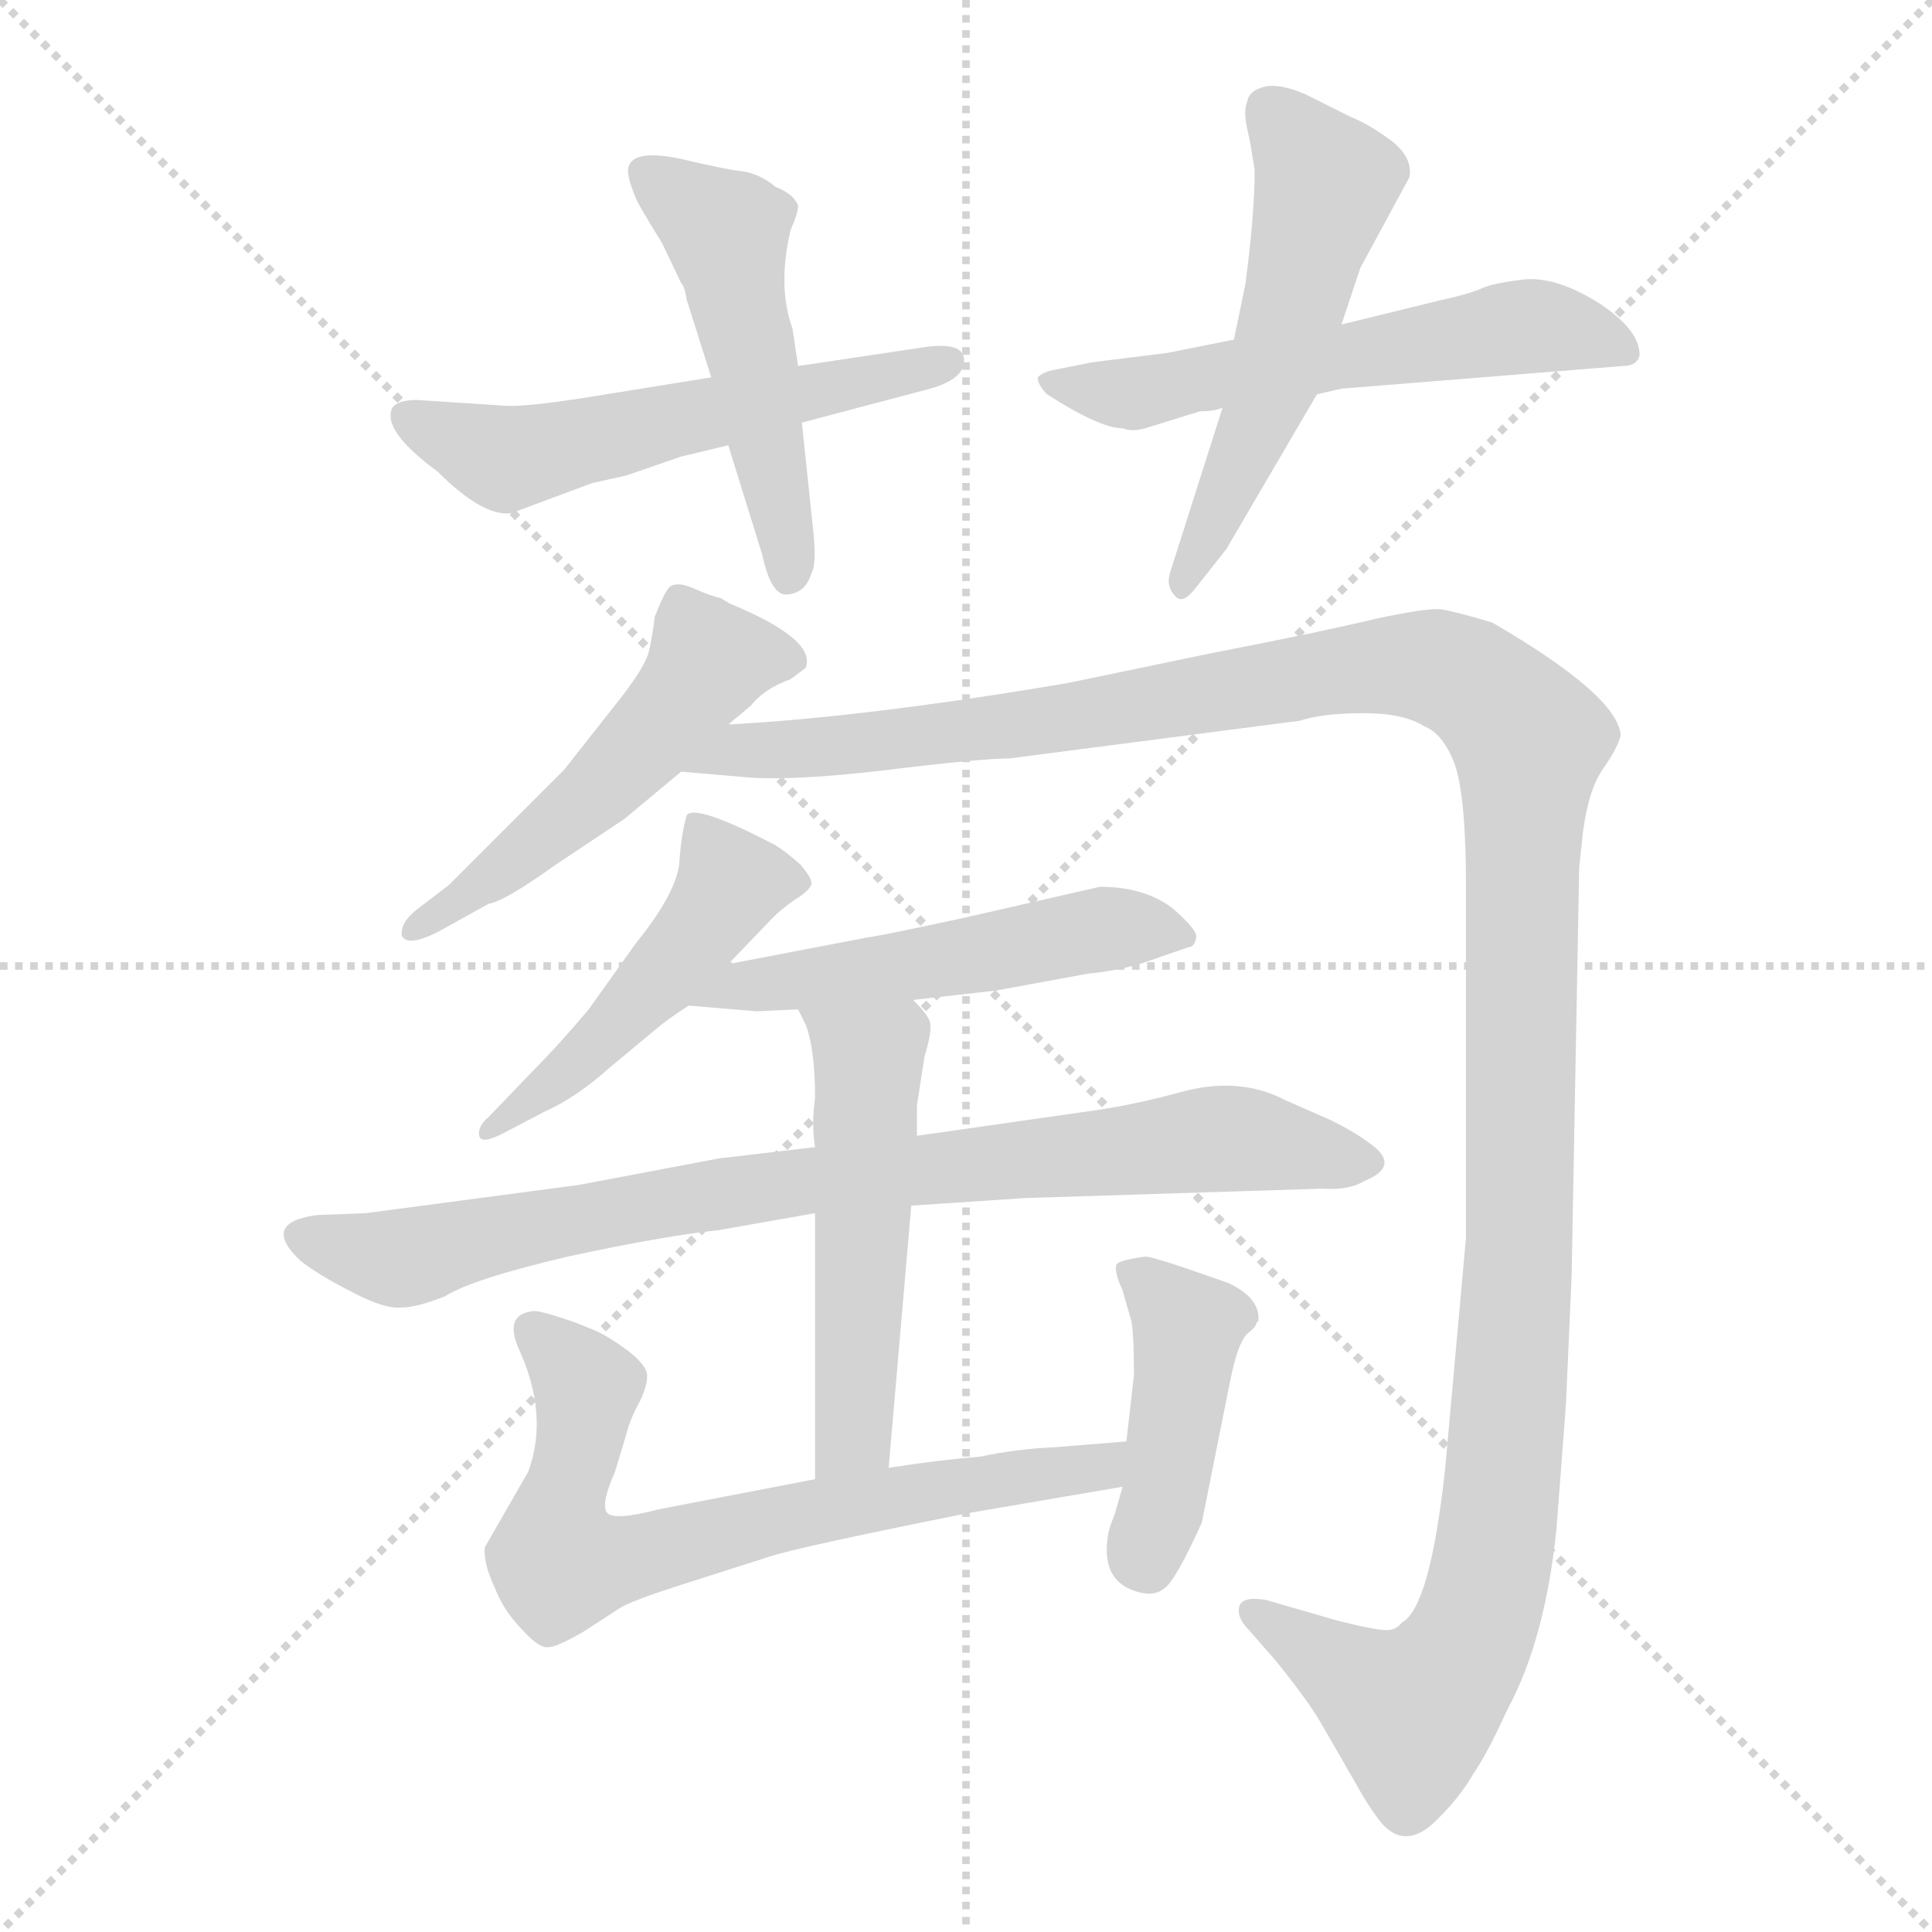 <svg xmlns="http://www.w3.org/2000/svg" version="1.1" viewBox="0 0 1024 1024">
  <g stroke="lightgray" stroke-dasharray="1,1" stroke-width="1" transform="scale(4, 4)">
    <line x1="0" y1="0" x2="256" y2="256" />
    <line x1="256" y1="0" x2="0" y2="256" />
    <line x1="128" y1="0" x2="128" y2="256" />
    <line x1="0" y1="128" x2="256" y2="128" />
  </g>
  <g transform="scale(1.0, -1.0) translate(0.0, -814.00)">
    <style type="text/css">
      
        @keyframes keyframes0 {
          from {
            stroke: blue;
            stroke-dashoffset: 552;
            stroke-width: 128;
          }
          64% {
            animation-timing-function: step-end;
            stroke: blue;
            stroke-dashoffset: 0;
            stroke-width: 128;
          }
          to {
            stroke: black;
            stroke-width: 1024;
          }
        }
        #make-me-a-hanzi-animation-0 {
          animation: keyframes0 0.699s both;
          animation-delay: 0s;
          animation-timing-function: linear;
        }
      
        @keyframes keyframes1 {
          from {
            stroke: blue;
            stroke-dashoffset: 496;
            stroke-width: 128;
          }
          62% {
            animation-timing-function: step-end;
            stroke: blue;
            stroke-dashoffset: 0;
            stroke-width: 128;
          }
          to {
            stroke: black;
            stroke-width: 1024;
          }
        }
        #make-me-a-hanzi-animation-1 {
          animation: keyframes1 0.654s both;
          animation-delay: 0.699s;
          animation-timing-function: linear;
        }
      
        @keyframes keyframes2 {
          from {
            stroke: blue;
            stroke-dashoffset: 566;
            stroke-width: 128;
          }
          65% {
            animation-timing-function: step-end;
            stroke: blue;
            stroke-dashoffset: 0;
            stroke-width: 128;
          }
          to {
            stroke: black;
            stroke-width: 1024;
          }
        }
        #make-me-a-hanzi-animation-2 {
          animation: keyframes2 0.711s both;
          animation-delay: 1.353s;
          animation-timing-function: linear;
        }
      
        @keyframes keyframes3 {
          from {
            stroke: blue;
            stroke-dashoffset: 528;
            stroke-width: 128;
          }
          63% {
            animation-timing-function: step-end;
            stroke: blue;
            stroke-dashoffset: 0;
            stroke-width: 128;
          }
          to {
            stroke: black;
            stroke-width: 1024;
          }
        }
        #make-me-a-hanzi-animation-3 {
          animation: keyframes3 0.68s both;
          animation-delay: 2.063s;
          animation-timing-function: linear;
        }
      
        @keyframes keyframes4 {
          from {
            stroke: blue;
            stroke-dashoffset: 512;
            stroke-width: 128;
          }
          63% {
            animation-timing-function: step-end;
            stroke: blue;
            stroke-dashoffset: 0;
            stroke-width: 128;
          }
          to {
            stroke: black;
            stroke-width: 1024;
          }
        }
        #make-me-a-hanzi-animation-4 {
          animation: keyframes4 0.667s both;
          animation-delay: 2.743s;
          animation-timing-function: linear;
        }
      
        @keyframes keyframes5 {
          from {
            stroke: blue;
            stroke-dashoffset: 1345;
            stroke-width: 128;
          }
          81% {
            animation-timing-function: step-end;
            stroke: blue;
            stroke-dashoffset: 0;
            stroke-width: 128;
          }
          to {
            stroke: black;
            stroke-width: 1024;
          }
        }
        #make-me-a-hanzi-animation-5 {
          animation: keyframes5 1.345s both;
          animation-delay: 3.41s;
          animation-timing-function: linear;
        }
      
        @keyframes keyframes6 {
          from {
            stroke: blue;
            stroke-dashoffset: 475;
            stroke-width: 128;
          }
          61% {
            animation-timing-function: step-end;
            stroke: blue;
            stroke-dashoffset: 0;
            stroke-width: 128;
          }
          to {
            stroke: black;
            stroke-width: 1024;
          }
        }
        #make-me-a-hanzi-animation-6 {
          animation: keyframes6 0.637s both;
          animation-delay: 4.754s;
          animation-timing-function: linear;
        }
      
        @keyframes keyframes7 {
          from {
            stroke: blue;
            stroke-dashoffset: 516;
            stroke-width: 128;
          }
          63% {
            animation-timing-function: step-end;
            stroke: blue;
            stroke-dashoffset: 0;
            stroke-width: 128;
          }
          to {
            stroke: black;
            stroke-width: 1024;
          }
        }
        #make-me-a-hanzi-animation-7 {
          animation: keyframes7 0.67s both;
          animation-delay: 5.391s;
          animation-timing-function: linear;
        }
      
        @keyframes keyframes8 {
          from {
            stroke: blue;
            stroke-dashoffset: 824;
            stroke-width: 128;
          }
          73% {
            animation-timing-function: step-end;
            stroke: blue;
            stroke-dashoffset: 0;
            stroke-width: 128;
          }
          to {
            stroke: black;
            stroke-width: 1024;
          }
        }
        #make-me-a-hanzi-animation-8 {
          animation: keyframes8 0.921s both;
          animation-delay: 6.061s;
          animation-timing-function: linear;
        }
      
        @keyframes keyframes9 {
          from {
            stroke: blue;
            stroke-dashoffset: 515;
            stroke-width: 128;
          }
          63% {
            animation-timing-function: step-end;
            stroke: blue;
            stroke-dashoffset: 0;
            stroke-width: 128;
          }
          to {
            stroke: black;
            stroke-width: 1024;
          }
        }
        #make-me-a-hanzi-animation-9 {
          animation: keyframes9 0.669s both;
          animation-delay: 6.981s;
          animation-timing-function: linear;
        }
      
        @keyframes keyframes10 {
          from {
            stroke: blue;
            stroke-dashoffset: 693;
            stroke-width: 128;
          }
          69% {
            animation-timing-function: step-end;
            stroke: blue;
            stroke-dashoffset: 0;
            stroke-width: 128;
          }
          to {
            stroke: black;
            stroke-width: 1024;
          }
        }
        #make-me-a-hanzi-animation-10 {
          animation: keyframes10 0.814s both;
          animation-delay: 7.651s;
          animation-timing-function: linear;
        }
      
        @keyframes keyframes11 {
          from {
            stroke: blue;
            stroke-dashoffset: 425;
            stroke-width: 128;
          }
          58% {
            animation-timing-function: step-end;
            stroke: blue;
            stroke-dashoffset: 0;
            stroke-width: 128;
          }
          to {
            stroke: black;
            stroke-width: 1024;
          }
        }
        #make-me-a-hanzi-animation-11 {
          animation: keyframes11 0.596s both;
          animation-delay: 8.465s;
          animation-timing-function: linear;
        }
      
    </style>
    
      <path d="M 377 614 L 315 604 Q 278 598 267 599 L 221 602 Q 211 602 208 598 Q 202 586 232 564 Q 256 540 271 542 L 314 558 L 332 562 L 361 572 L 386 578 L 425 590 L 493 608 Q 511 613 511 623 Q 511 633 490 630 L 423 620 L 377 614 Z" fill="lightgray" />
    
      <path d="M 364 655 L 377 614 L 386 578 L 404 520 Q 409 497 418 499 Q 427 500 430 510 Q 433 515 431 533 L 425 590 L 423 620 L 420 640 Q 412 662 419 692 Q 423 701 423 705 Q 421 711 411 715 Q 404 721 395 723 Q 385 724 360 730 Q 335 735 333 725 Q 332 721 337 709 Q 338 706 351 685 L 361 664 Q 363 662 364 655 Z" fill="lightgray" />
    
      <path d="M 654 634 L 619 627 L 579 622 L 559 618 Q 553 617 550 614 Q 550 610 555 605 Q 583 587 595 587 Q 600 585 607 587 L 636 596 Q 644 596 648 598 L 698 605 L 711 608 L 860 620 Q 868 620 869 626 Q 869 639 848 653 Q 826 667 809 666 Q 791 664 785 661 Q 778 658 764 655 L 711 642 L 654 634 Z" fill="lightgray" />
    
      <path d="M 663 736 L 665 724 Q 665 700 660 663 L 654 634 L 648 598 L 620 510 Q 618 503 623 498 Q 627 493 635 504 L 650 523 L 698 605 L 711 642 L 721 672 L 747 720 Q 749 730 738 739 Q 726 748 716 752 L 692 764 Q 678 770 670 768 Q 662 766 661 760 Q 659 755 661 746 Q 663 737 663 736 Z" fill="lightgray" />
    
      <path d="M 386 430 L 398 440 Q 405 449 419 454 L 427 460 Q 433 475 387 494 L 382 497 Q 377 498 368 502 Q 359 506 355 503 Q 352 500 347 487 Q 346 478 344 469 Q 342 460 325 439 L 299 406 L 238 345 L 221 332 Q 212 325 213 318 Q 216 312 232 320 L 259 335 Q 267 336 295 356 L 331 380 L 361 405 L 386 430 Z" fill="lightgray" />
    
      <path d="M 535 412 L 689 432 Q 701 436 723 436 Q 744 436 755 429 Q 765 425 771 409 Q 777 392 777 344 L 777 158 L 766 36 Q 758 -38 743 -46 Q 740 -50 735 -50 Q 729 -50 709 -45 L 671 -34 Q 659 -32 657 -37 Q 655 -43 662 -50 L 676 -66 Q 693 -87 700 -99 L 719 -132 Q 725 -143 732 -152 Q 744 -166 759 -153 Q 773 -140 781 -126 Q 788 -116 799 -92 Q 819 -55 825 4 L 830 70 L 833 138 L 837 354 L 839 373 Q 842 396 850 407 Q 857 417 859 424 Q 858 445 791 484 Q 771 490 764 491 Q 757 492 729 486 Q 700 479 643 468 L 566 452 Q 460 434 386 430 C 356 428 331 408 361 405 L 396 402 Q 421 400 471 406 Q 520 412 535 412 Z" fill="lightgray" />
    
      <path d="M 386 303 L 410 328 Q 414 332 421 337 Q 428 341 430 345 Q 431 348 424 356 Q 416 363 411 366 Q 369 388 364 382 Q 361 372 360 356 Q 358 340 337 314 L 312 279 Q 296 260 284 248 L 259 222 Q 253 217 254 212 Q 255 207 268 214 L 289 225 Q 305 232 323 248 L 347 268 Q 354 274 365 281 L 386 303 Z" fill="lightgray" />
    
      <path d="M 484 284 L 528 289 L 577 298 Q 589 299 604 303 L 630 312 Q 633 312 634 317 Q 635 321 621 333 Q 606 344 583 344 L 513 328 Q 467 318 459 317 L 386 303 C 357 297 335 283 365 281 L 401 278 L 423 279 L 484 284 Z" fill="lightgray" />
    
      <path d="M 483 175 L 543 179 L 701 184 Q 715 183 723 188 Q 743 196 726 208 Q 718 214 706 220 L 681 231 Q 658 243 629 236 Q 600 228 577 225 L 486 212 L 432 206 L 381 200 L 307 186 L 194 171 L 168 170 Q 138 166 159 146 Q 169 138 187 129 Q 204 120 213 121 Q 221 121 236 127 Q 250 136 301 148 Q 352 159 381 162 L 432 171 L 483 175 Z" fill="lightgray" />
    
      <path d="M 471 36 L 483 175 L 486 212 L 486 228 L 490 254 Q 494 267 493 272 Q 492 276 484 284 C 464 306 410 306 423 279 L 427 271 Q 432 258 432 232 Q 430 218 432 206 L 432 171 L 432 30 C 432 0 468 6 471 36 Z" fill="lightgray" />
    
      <path d="M 280 34 L 257 -6 Q 256 -14 262 -27 Q 267 -40 277 -50 Q 286 -60 291 -59 Q 295 -59 309 -51 L 329 -38 Q 336 -34 361 -26 L 408 -11 Q 423 -6 513 12 L 595 26 C 625 31 627 52 597 50 L 560 47 Q 538 46 520 42 Q 496 40 471 36 L 432 30 L 349 14 Q 326 8 322 12 Q 318 16 326 34 L 332 54 Q 334 62 339 71 Q 343 79 343 85 Q 343 90 333 98 Q 322 106 315 109 L 305 113 Q 285 120 282 119 Q 267 117 275 99 Q 291 64 280 34 Z" fill="lightgray" />
    
      <path d="M 595 26 L 591 12 Q 587 2 587 -2 Q 584 -25 604 -30 Q 612 -32 617 -28 Q 623 -24 637 7 L 652 82 Q 656 102 661 107 Q 666 111 666 113 L 667 114 Q 668 126 651 134 L 628 142 Q 610 148 607 148 Q 593 146 592 144 Q 590 141 595 130 L 599 116 Q 601 112 601 85 L 597 50 L 595 26 Z" fill="lightgray" />
    
    
      <clipPath id="make-me-a-hanzi-clip-0">
        <path d="M 377 614 L 315 604 Q 278 598 267 599 L 221 602 Q 211 602 208 598 Q 202 586 232 564 Q 256 540 271 542 L 314 558 L 332 562 L 361 572 L 386 578 L 425 590 L 493 608 Q 511 613 511 623 Q 511 633 490 630 L 423 620 L 377 614 Z" />
      </clipPath>
      <path clip-path="url(#make-me-a-hanzi-clip-0)" d="M 217 593 L 267 571 L 503 622" fill="none" id="make-me-a-hanzi-animation-0" stroke-dasharray="424 848" stroke-linecap="round" />
    
      <clipPath id="make-me-a-hanzi-clip-1">
        <path d="M 364 655 L 377 614 L 386 578 L 404 520 Q 409 497 418 499 Q 427 500 430 510 Q 433 515 431 533 L 425 590 L 423 620 L 420 640 Q 412 662 419 692 Q 423 701 423 705 Q 421 711 411 715 Q 404 721 395 723 Q 385 724 360 730 Q 335 735 333 725 Q 332 721 337 709 Q 338 706 351 685 L 361 664 Q 363 662 364 655 Z" />
      </clipPath>
      <path clip-path="url(#make-me-a-hanzi-clip-1)" d="M 341 723 L 386 690 L 418 509" fill="none" id="make-me-a-hanzi-animation-1" stroke-dasharray="368 736" stroke-linecap="round" />
    
      <clipPath id="make-me-a-hanzi-clip-2">
        <path d="M 654 634 L 619 627 L 579 622 L 559 618 Q 553 617 550 614 Q 550 610 555 605 Q 583 587 595 587 Q 600 585 607 587 L 636 596 Q 644 596 648 598 L 698 605 L 711 608 L 860 620 Q 868 620 869 626 Q 869 639 848 653 Q 826 667 809 666 Q 791 664 785 661 Q 778 658 764 655 L 711 642 L 654 634 Z" />
      </clipPath>
      <path clip-path="url(#make-me-a-hanzi-clip-2)" d="M 556 612 L 609 606 L 805 641 L 861 629" fill="none" id="make-me-a-hanzi-animation-2" stroke-dasharray="438 876" stroke-linecap="round" />
    
      <clipPath id="make-me-a-hanzi-clip-3">
        <path d="M 663 736 L 665 724 Q 665 700 660 663 L 654 634 L 648 598 L 620 510 Q 618 503 623 498 Q 627 493 635 504 L 650 523 L 698 605 L 711 642 L 721 672 L 747 720 Q 749 730 738 739 Q 726 748 716 752 L 692 764 Q 678 770 670 768 Q 662 766 661 760 Q 659 755 661 746 Q 663 737 663 736 Z" />
      </clipPath>
      <path clip-path="url(#make-me-a-hanzi-clip-3)" d="M 675 754 L 702 717 L 669 594 L 627 505" fill="none" id="make-me-a-hanzi-animation-3" stroke-dasharray="400 800" stroke-linecap="round" />
    
      <clipPath id="make-me-a-hanzi-clip-4">
        <path d="M 386 430 L 398 440 Q 405 449 419 454 L 427 460 Q 433 475 387 494 L 382 497 Q 377 498 368 502 Q 359 506 355 503 Q 352 500 347 487 Q 346 478 344 469 Q 342 460 325 439 L 299 406 L 238 345 L 221 332 Q 212 325 213 318 Q 216 312 232 320 L 259 335 Q 267 336 295 356 L 331 380 L 361 405 L 386 430 Z" />
      </clipPath>
      <path clip-path="url(#make-me-a-hanzi-clip-4)" d="M 418 464 L 376 464 L 314 392 L 218 321" fill="none" id="make-me-a-hanzi-animation-4" stroke-dasharray="384 768" stroke-linecap="round" />
    
      <clipPath id="make-me-a-hanzi-clip-5">
        <path d="M 535 412 L 689 432 Q 701 436 723 436 Q 744 436 755 429 Q 765 425 771 409 Q 777 392 777 344 L 777 158 L 766 36 Q 758 -38 743 -46 Q 740 -50 735 -50 Q 729 -50 709 -45 L 671 -34 Q 659 -32 657 -37 Q 655 -43 662 -50 L 676 -66 Q 693 -87 700 -99 L 719 -132 Q 725 -143 732 -152 Q 744 -166 759 -153 Q 773 -140 781 -126 Q 788 -116 799 -92 Q 819 -55 825 4 L 830 70 L 833 138 L 837 354 L 839 373 Q 842 396 850 407 Q 857 417 859 424 Q 858 445 791 484 Q 771 490 764 491 Q 757 492 729 486 Q 700 479 643 468 L 566 452 Q 460 434 386 430 C 356 428 331 408 361 405 L 396 402 Q 421 400 471 406 Q 520 412 535 412 Z" />
      </clipPath>
      <path clip-path="url(#make-me-a-hanzi-clip-5)" d="M 367 407 L 393 417 L 495 424 L 742 462 L 774 456 L 811 422 L 806 162 L 788 -29 L 770 -71 L 748 -93 L 665 -41" fill="none" id="make-me-a-hanzi-animation-5" stroke-dasharray="1217 2434" stroke-linecap="round" />
    
      <clipPath id="make-me-a-hanzi-clip-6">
        <path d="M 386 303 L 410 328 Q 414 332 421 337 Q 428 341 430 345 Q 431 348 424 356 Q 416 363 411 366 Q 369 388 364 382 Q 361 372 360 356 Q 358 340 337 314 L 312 279 Q 296 260 284 248 L 259 222 Q 253 217 254 212 Q 255 207 268 214 L 289 225 Q 305 232 323 248 L 347 268 Q 354 274 365 281 L 386 303 Z" />
      </clipPath>
      <path clip-path="url(#make-me-a-hanzi-clip-6)" d="M 368 375 L 388 347 L 380 333 L 330 275 L 261 215" fill="none" id="make-me-a-hanzi-animation-6" stroke-dasharray="347 694" stroke-linecap="round" />
    
      <clipPath id="make-me-a-hanzi-clip-7">
        <path d="M 484 284 L 528 289 L 577 298 Q 589 299 604 303 L 630 312 Q 633 312 634 317 Q 635 321 621 333 Q 606 344 583 344 L 513 328 Q 467 318 459 317 L 386 303 C 357 297 335 283 365 281 L 401 278 L 423 279 L 484 284 Z" />
      </clipPath>
      <path clip-path="url(#make-me-a-hanzi-clip-7)" d="M 371 285 L 580 321 L 628 318" fill="none" id="make-me-a-hanzi-animation-7" stroke-dasharray="388 776" stroke-linecap="round" />
    
      <clipPath id="make-me-a-hanzi-clip-8">
        <path d="M 483 175 L 543 179 L 701 184 Q 715 183 723 188 Q 743 196 726 208 Q 718 214 706 220 L 681 231 Q 658 243 629 236 Q 600 228 577 225 L 486 212 L 432 206 L 381 200 L 307 186 L 194 171 L 168 170 Q 138 166 159 146 Q 169 138 187 129 Q 204 120 213 121 Q 221 121 236 127 Q 250 136 301 148 Q 352 159 381 162 L 432 171 L 483 175 Z" />
      </clipPath>
      <path clip-path="url(#make-me-a-hanzi-clip-8)" d="M 163 158 L 211 147 L 428 189 L 650 211 L 724 198" fill="none" id="make-me-a-hanzi-animation-8" stroke-dasharray="696 1392" stroke-linecap="round" />
    
      <clipPath id="make-me-a-hanzi-clip-9">
        <path d="M 471 36 L 483 175 L 486 212 L 486 228 L 490 254 Q 494 267 493 272 Q 492 276 484 284 C 464 306 410 306 423 279 L 427 271 Q 432 258 432 232 Q 430 218 432 206 L 432 171 L 432 30 C 432 0 468 6 471 36 Z" />
      </clipPath>
      <path clip-path="url(#make-me-a-hanzi-clip-9)" d="M 431 278 L 461 252 L 453 61 L 437 38" fill="none" id="make-me-a-hanzi-animation-9" stroke-dasharray="387 774" stroke-linecap="round" />
    
      <clipPath id="make-me-a-hanzi-clip-10">
        <path d="M 280 34 L 257 -6 Q 256 -14 262 -27 Q 267 -40 277 -50 Q 286 -60 291 -59 Q 295 -59 309 -51 L 329 -38 Q 336 -34 361 -26 L 408 -11 Q 423 -6 513 12 L 595 26 C 625 31 627 52 597 50 L 560 47 Q 538 46 520 42 Q 496 40 471 36 L 432 30 L 349 14 Q 326 8 322 12 Q 318 16 326 34 L 332 54 Q 334 62 339 71 Q 343 79 343 85 Q 343 90 333 98 Q 322 106 315 109 L 305 113 Q 285 120 282 119 Q 267 117 275 99 Q 291 64 280 34 Z" />
      </clipPath>
      <path clip-path="url(#make-me-a-hanzi-clip-10)" d="M 283 107 L 311 79 L 294 -1 L 295 -12 L 307 -16 L 467 20 L 583 36 L 591 44" fill="none" id="make-me-a-hanzi-animation-10" stroke-dasharray="565 1130" stroke-linecap="round" />
    
      <clipPath id="make-me-a-hanzi-clip-11">
        <path d="M 595 26 L 591 12 Q 587 2 587 -2 Q 584 -25 604 -30 Q 612 -32 617 -28 Q 623 -24 637 7 L 652 82 Q 656 102 661 107 Q 666 111 666 113 L 667 114 Q 668 126 651 134 L 628 142 Q 610 148 607 148 Q 593 146 592 144 Q 590 141 595 130 L 599 116 Q 601 112 601 85 L 597 50 L 595 26 Z" />
      </clipPath>
      <path clip-path="url(#make-me-a-hanzi-clip-11)" d="M 601 139 L 630 110 L 608 -16" fill="none" id="make-me-a-hanzi-animation-11" stroke-dasharray="297 594" stroke-linecap="round" />
    
  </g>
</svg>